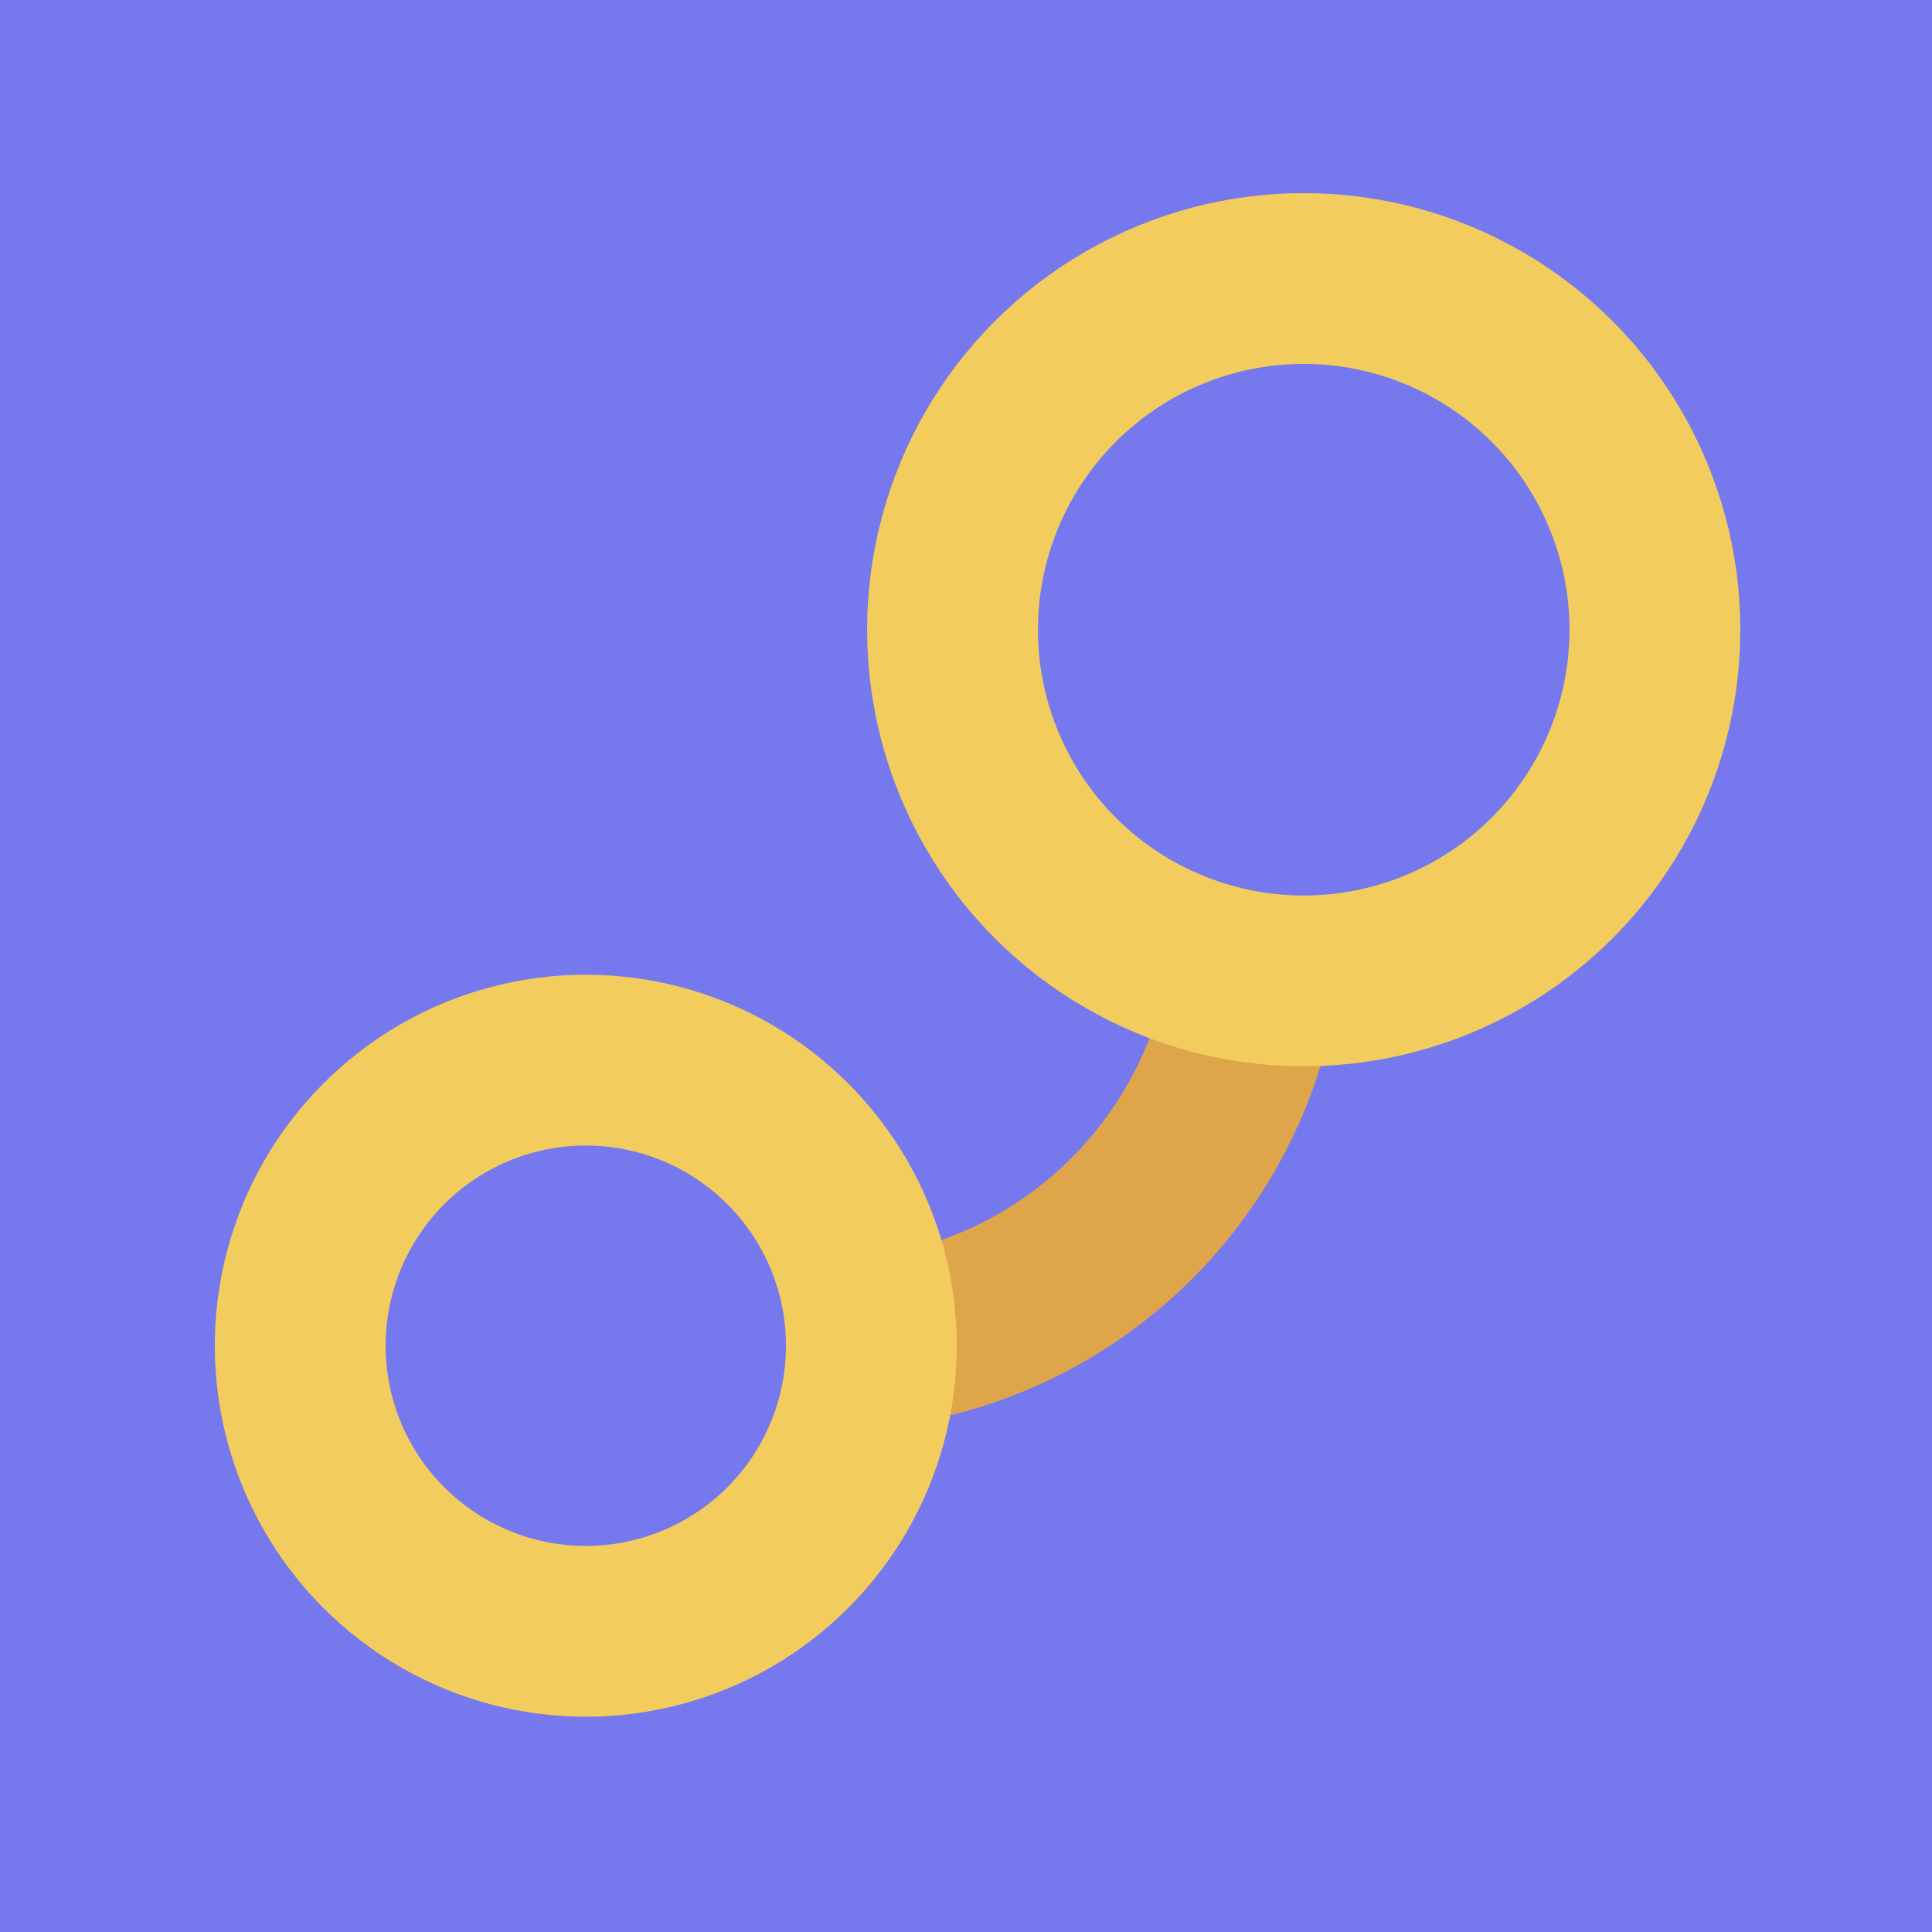 <?xml version="1.0" encoding="UTF-8"?><svg id="Icon_-_Color" xmlns="http://www.w3.org/2000/svg" viewBox="0 0 1200 1200"><defs><style>.cls-1{stroke:#dea54b;}.cls-1,.cls-2{fill:none;stroke-miterlimit:10;stroke-width:106.09px;}.cls-2{stroke:#f2cd5d;}.cls-3{fill:#7678ed;}</style></defs><rect class="cls-3" width="1200" height="1200"/><path class="cls-1" d="m781.44,567.13c0,148.25-119.96,268.21-268.21,268.21"/><circle class="cls-2" cx="809.76" cy="391.13" r="218.13"/><circle class="cls-2" cx="363.85" cy="835.85" r="177.39"/></svg>